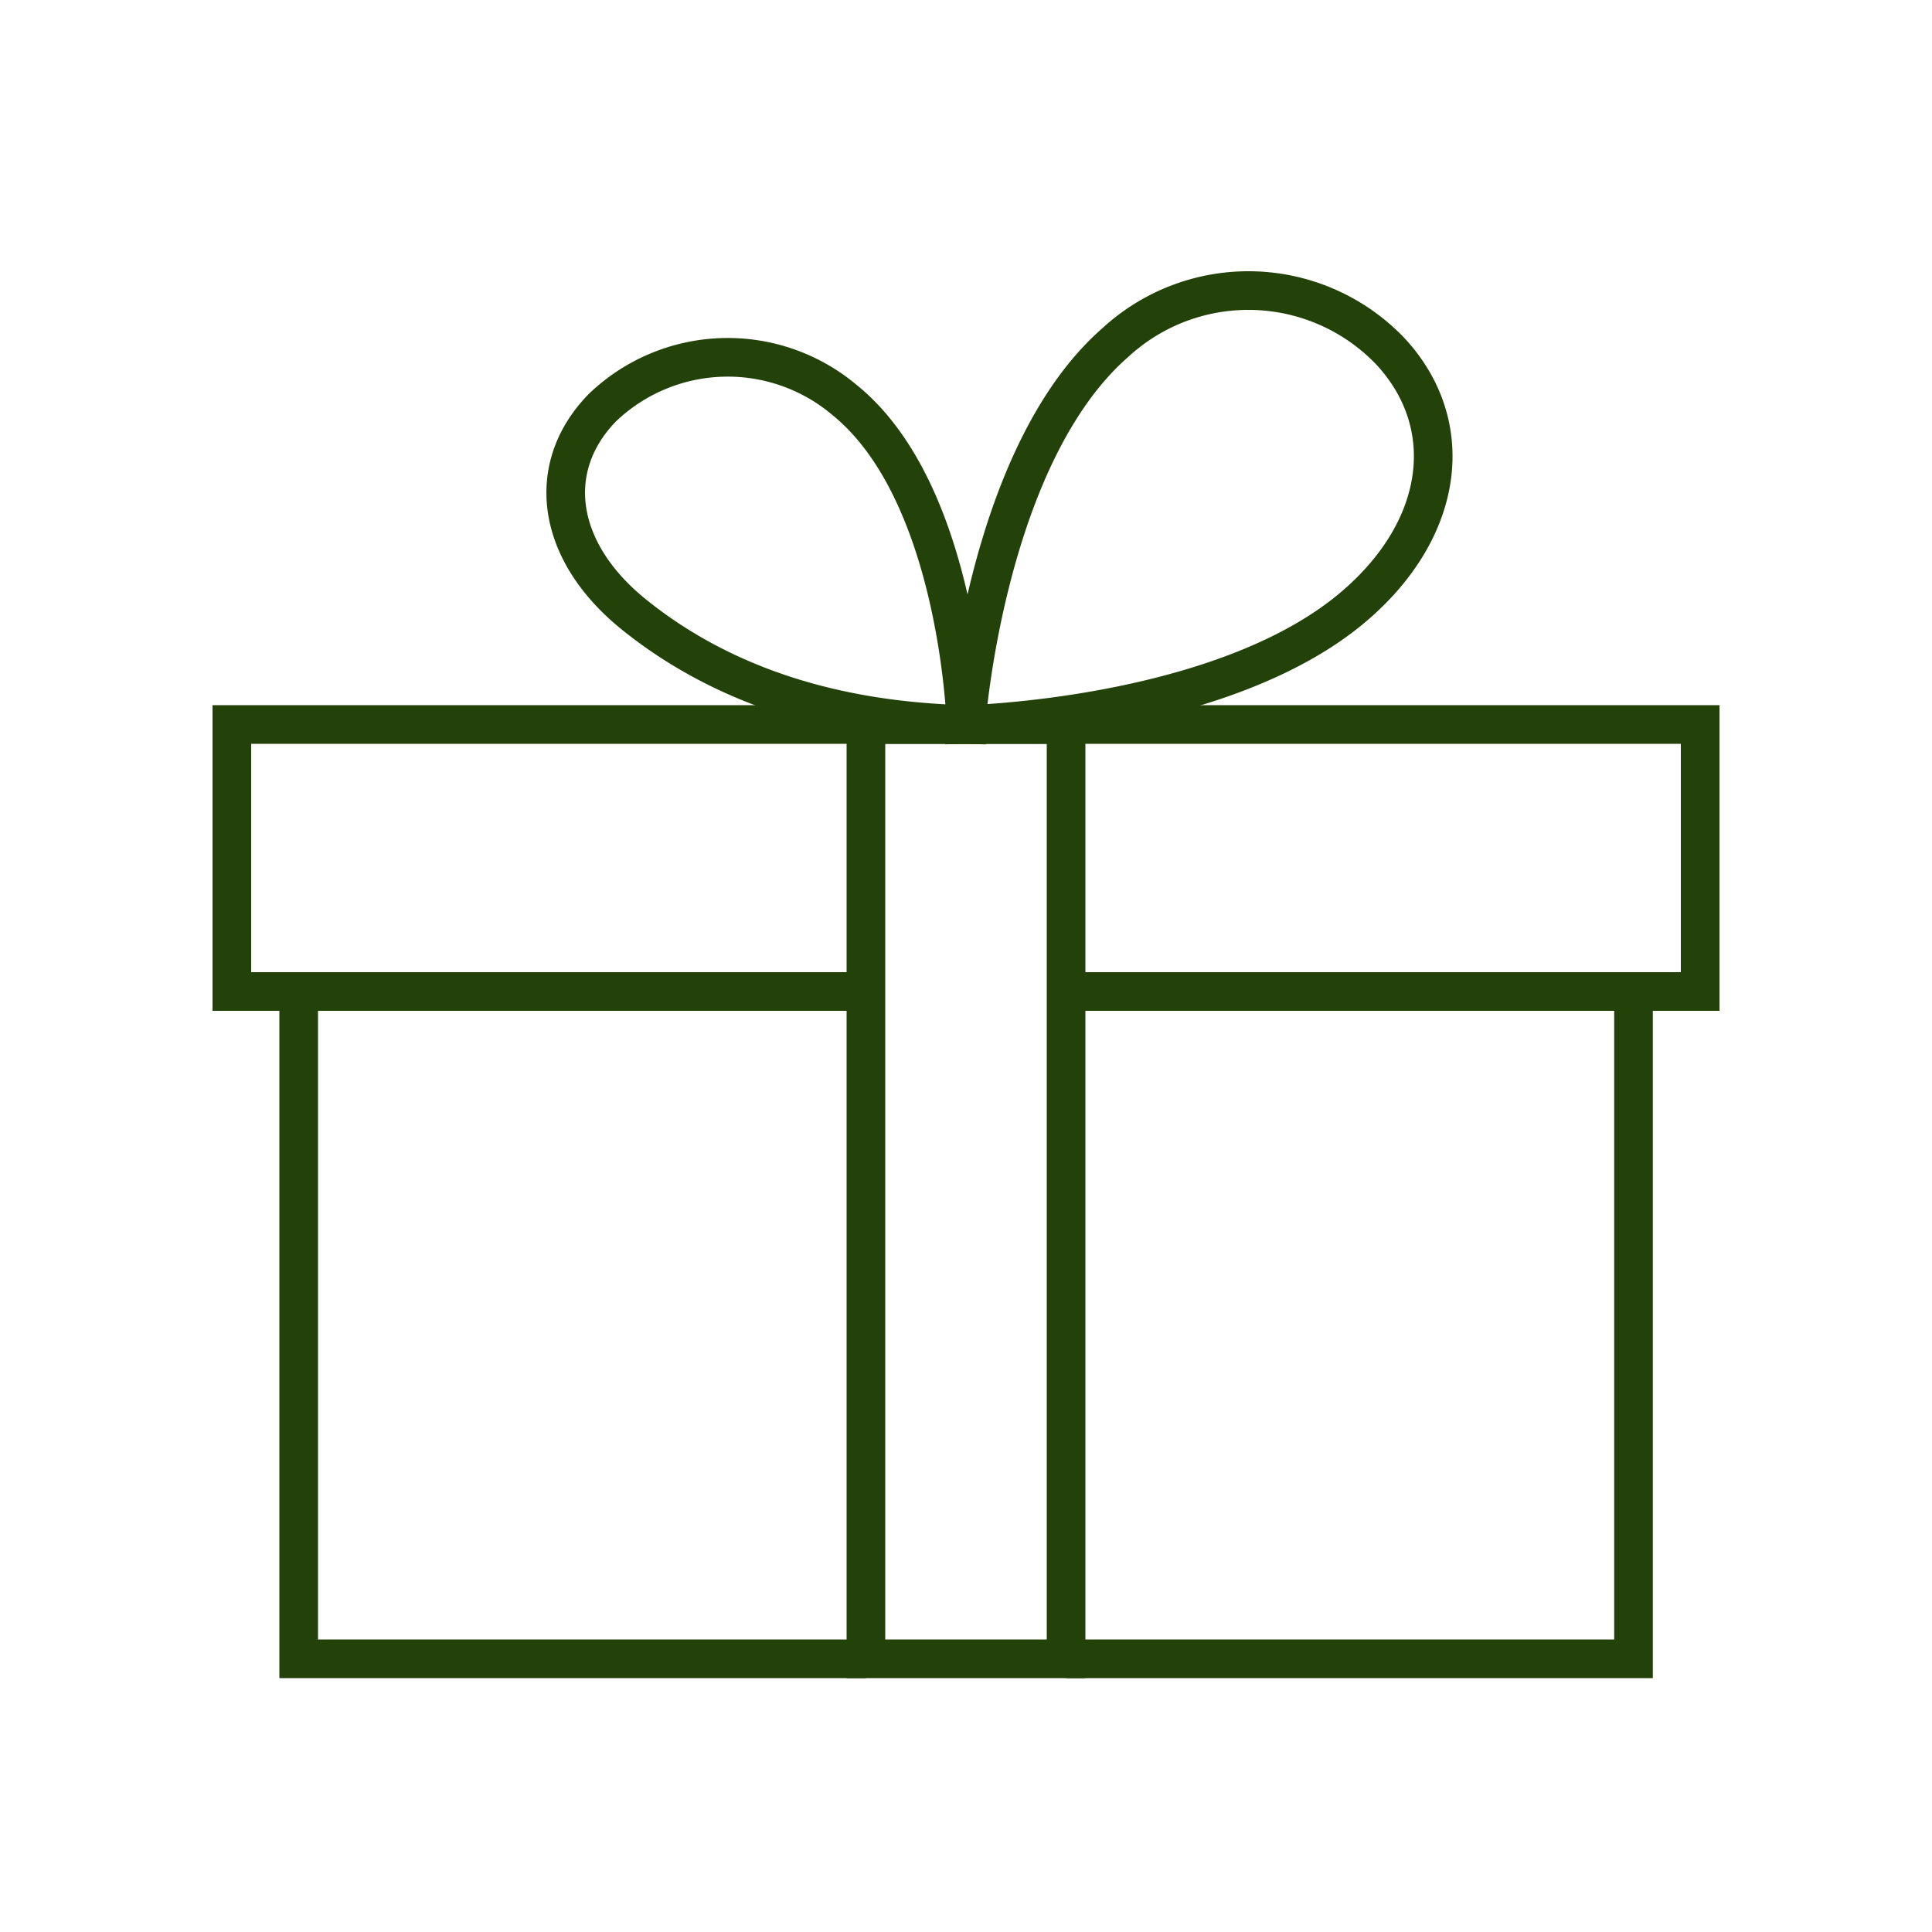 <svg xmlns="http://www.w3.org/2000/svg" viewBox="0 0 100 100"><defs><style>.cls-activeBonuses-1{fill:#fff;}.cls-activeBonuses-2{fill:none;stroke:#234209;stroke-miterlimit:10;stroke-width:2px;}</style></defs><title>Aktif Bonuslar</title><g data-name="Layer 2"><rect class="cls-activeBonuses-1" width="100" height="100"/></g><g id="Aktif_Bonuslar" data-name="Aktif Bonuslar"><path class="cls-activeBonuses-2" d="M50,37.5s1-13.89,7.73-19.77A10.16,10.16,0,0,1,72,18.22c3.44,3.75,2.8,9.08-1.83,13.09C63.4,37.19,50,37.5,50,37.5Z" transform="translate(0 0)"/><path class="cls-activeBonuses-2" d="M50,37.5s-.35-12-6.29-16.8a9.38,9.38,0,0,0-12.52.39c-3,3.06-2.46,7.41,1.6,10.7C38.73,36.59,45.72,37.38,50,37.5Z" transform="translate(0 0)"/><polyline class="cls-activeBonuses-2" points="55.18 85.86 84.55 85.86 84.55 51.32"/><polyline class="cls-activeBonuses-2" points="15.46 51.32 15.46 85.86 44.82 85.86"/><polyline class="cls-activeBonuses-2" points="55.18 51.32 88 51.32 88 37.5 12 37.5 12 51.32 44.82 51.32"/><rect class="cls-activeBonuses-2" x="44.82" y="37.5" width="10.36" height="48.36"/></g></svg>
